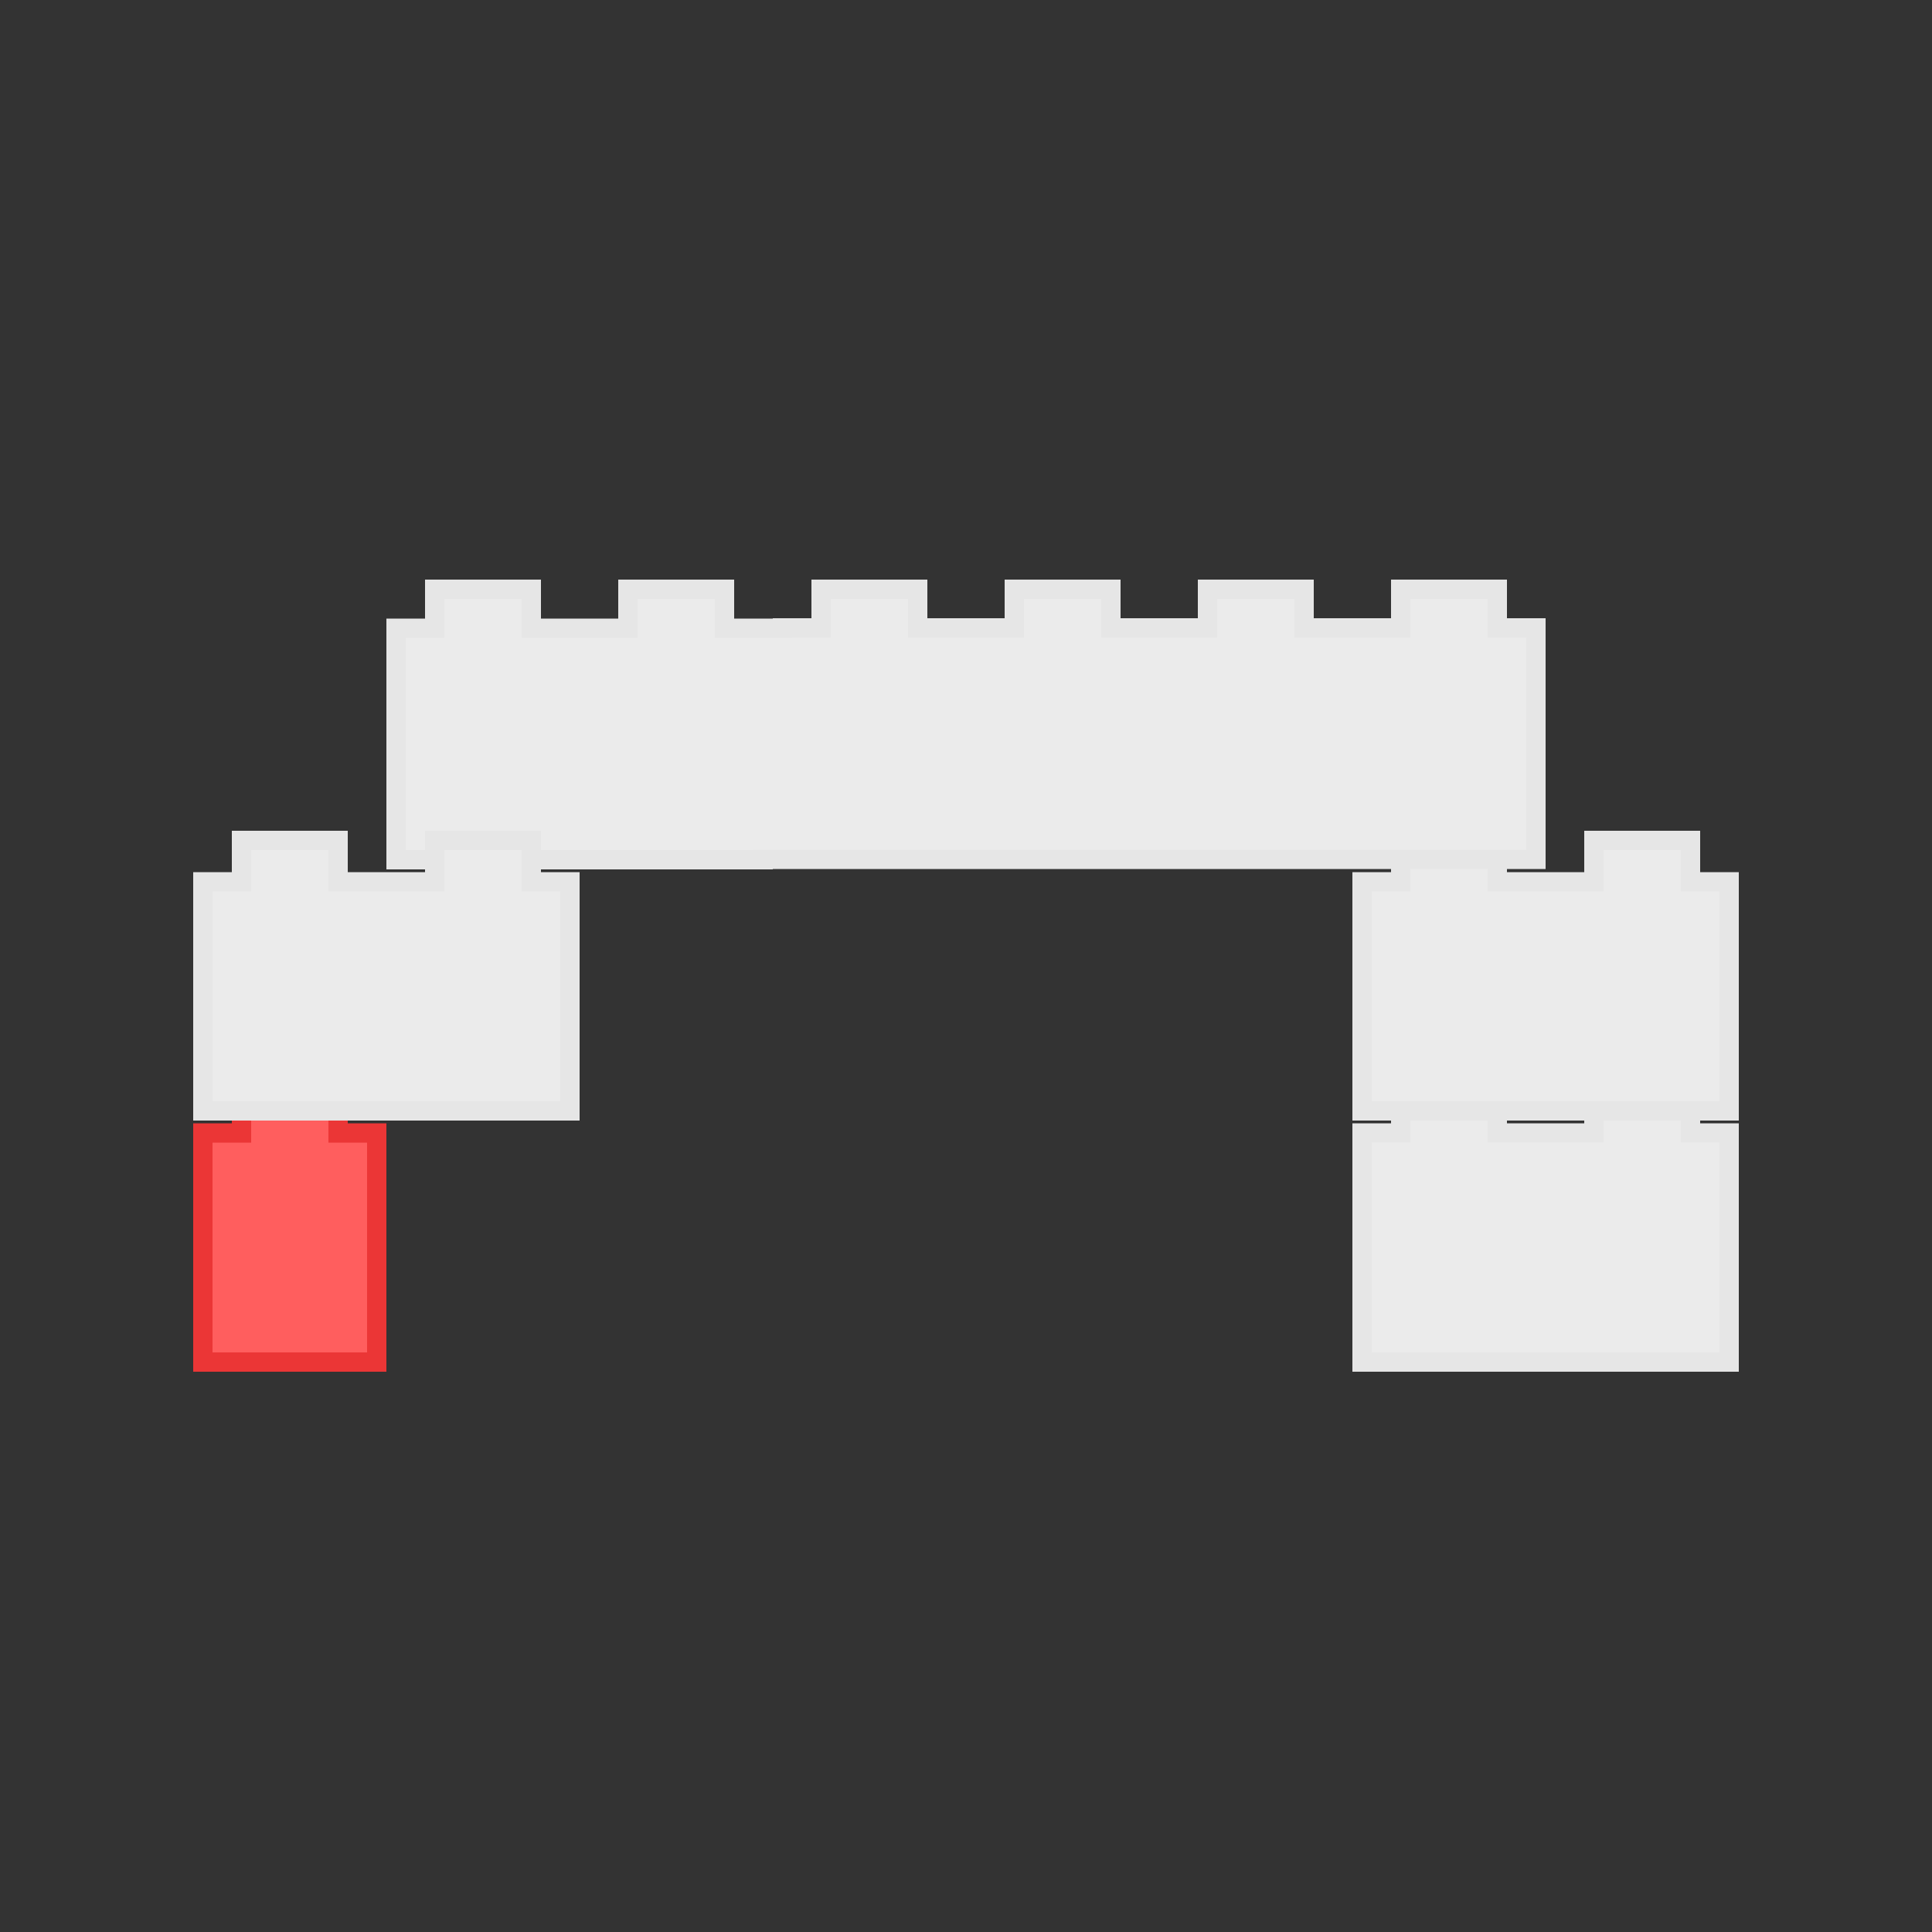 <?xml version="1.0" encoding="UTF-8"?>
<svg width="100px" height="100px" viewBox="0 0 100 100" version="1.1" xmlns="http://www.w3.org/2000/svg" xmlns:xlink="http://www.w3.org/1999/xlink">
    <rect x="0" y="0" width="100" height="100" fill="#333333" stroke="none"/>
    <!-- Generator: Sketch 51.2 (57519) - http://www.bohemiancoding.com/sketch -->
    <title>pillar</title>
    <desc>Created with Sketch.</desc>
    <defs></defs>
    <g id="pillar" stroke="none" stroke-width="1" fill="none" fill-rule="evenodd">
        <g id="1/red" transform="translate(10, 56)" fill="#FF5E5E" stroke="#EB3636">
            <path d="M0.5,2.643 L0.5,14.5 L9.5,14.5 L9.5,2.643 L7.5,2.643 L7.5,0.5 L2.5,0.5 L2.5,2.643 L0.5,2.643 Z" id="Combined-Shape"></path>
        </g>
        <g id="2/gray" transform="translate(70, 56)" fill="#EBEBEB" stroke="#E6E6E6">
            <path d="M7.5,0.5 L2.5,0.5 L2.5,2.643 L0.5,2.643 L0.5,14.5 L19.5,14.5 L19.5,2.643 L17.5,2.643 L17.5,0.5 L12.5,0.5 L12.5,2.643 L7.5,2.643 L7.5,0.5 Z" id="Combined-Shape"></path>
        </g>
        <g id="2/gray" transform="translate(70, 43)" fill="#EBEBEB" stroke="#E6E6E6">
            <path d="M7.5,0.5 L2.5,0.5 L2.5,2.643 L0.5,2.643 L0.5,14.5 L19.5,14.5 L19.5,2.643 L17.5,2.643 L17.5,0.5 L12.5,0.5 L12.5,2.643 L7.5,2.643 L7.5,0.5 Z" id="Combined-Shape"></path>
        </g>
        <g id="6/gray" transform="translate(20, 30)" fill="#EBEBEB" stroke="#E6E6E6">
            <path d="M47.5,0.5 L42.5,0.5 L42.5,2.5 L37.5,2.5 L37.5,0.5 L32.5,0.5 L32.5,2.5 L27.5,2.5 L27.5,0.5 L22.5,0.5 L22.5,2.5 L20.5,2.5 L20.5,2.519 L17.5,2.519 L17.5,0.5 L12.5,0.5 L12.5,2.519 L7.5,2.519 L7.5,0.5 L2.5,0.5 L2.5,2.519 L0.5,2.519 L0.5,14.5 L19.5,14.5 L19.5,14.481 L59.5,14.481 L59.5,2.5 L57.5,2.5 L57.5,0.5 L52.5,0.5 L52.5,2.5 L47.5,2.5 L47.5,0.5 Z" id="Combined-Shape"></path>
        </g>
        <g id="2/gray" transform="translate(10, 43)" fill="#EBEBEB" stroke="#E6E6E6">
            <path d="M7.5,0.5 L2.5,0.5 L2.5,2.643 L0.5,2.643 L0.5,14.5 L19.5,14.5 L19.5,2.643 L17.5,2.643 L17.5,0.5 L12.5,0.5 L12.5,2.643 L7.5,2.643 L7.5,0.5 Z" id="Combined-Shape"></path>
        </g>
    </g>
</svg>